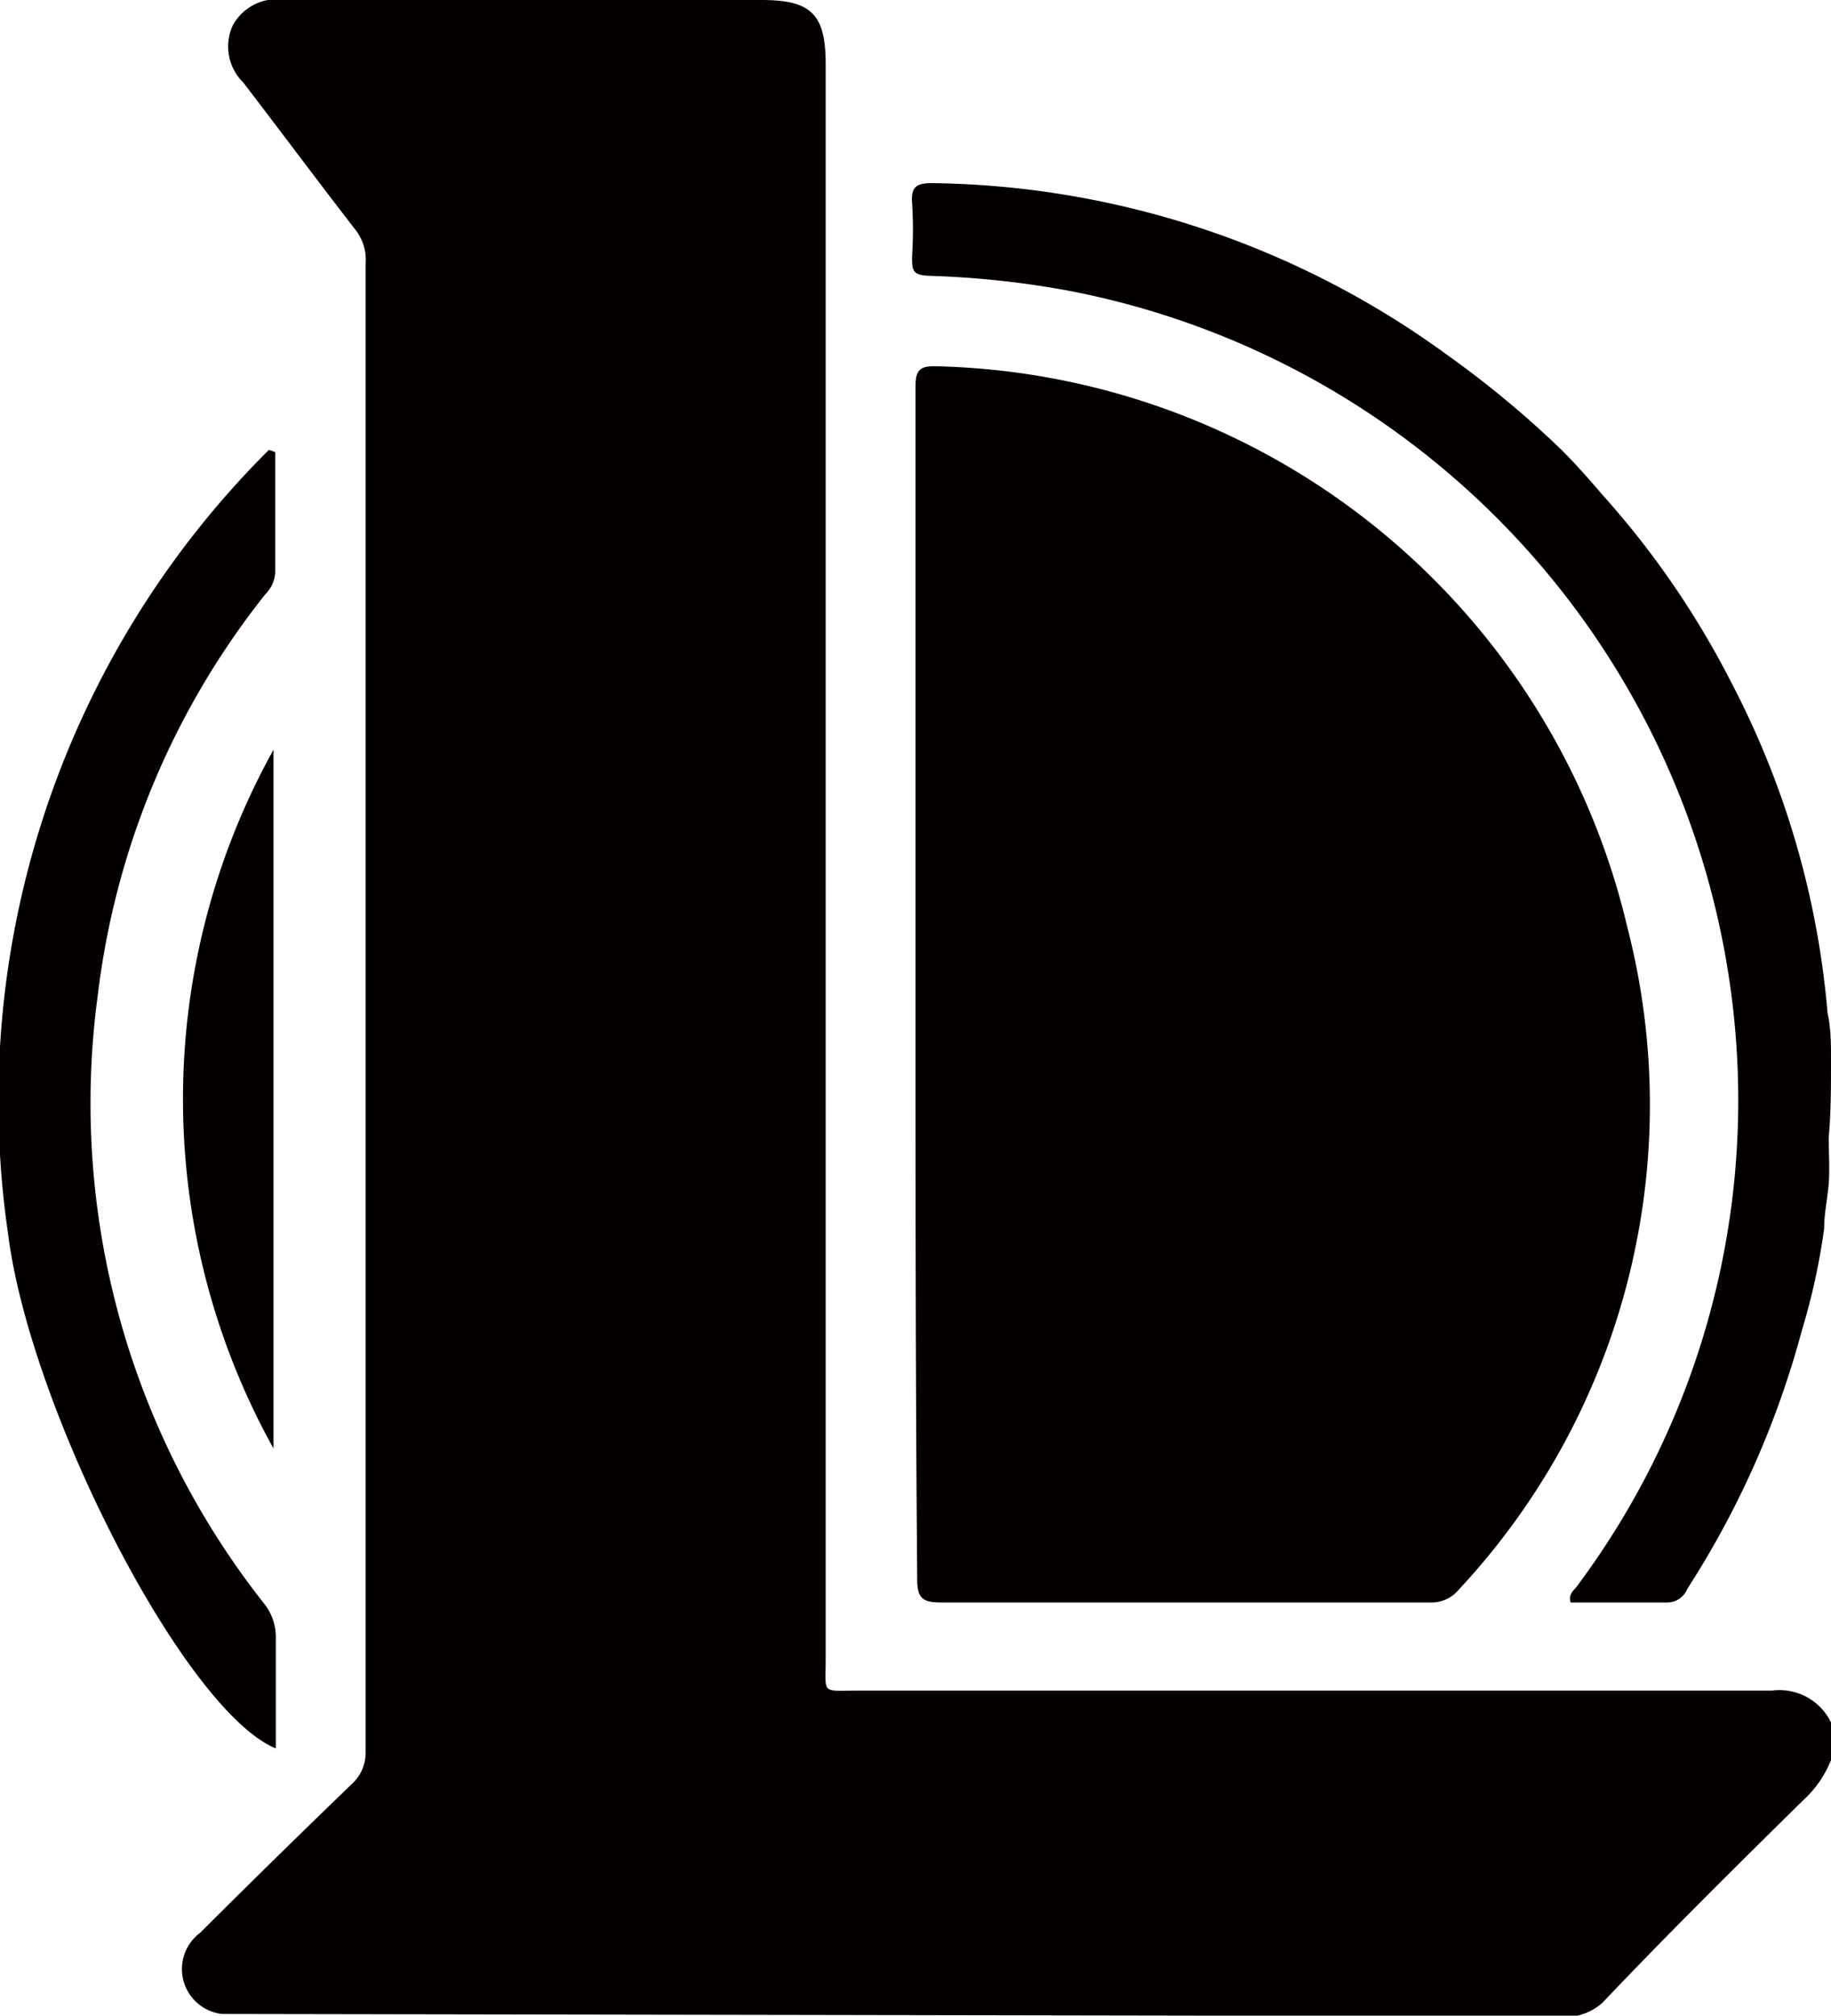 <svg xmlns="http://www.w3.org/2000/svg" viewBox="0 0 32 35.22"><defs><style>.cls-1{fill:#040000;}</style></defs><g id="레이어_2" data-name="레이어 2"><g id="레이어_1-2" data-name="레이어 1"><path class="cls-1" d="M3.88,35.19a.79.79,0,0,1-.38-1.42c.87-.87,1.76-1.74,2.64-2.59a.74.74,0,0,0,.25-.58v-26A.85.85,0,0,0,6.2,4C5.55,3.16,4.91,2.3,4.25,1.44a.88.88,0,0,1-.18-1A.88.88,0,0,1,5,0h8.31c.87,0,1.12.25,1.12,1.12V29c0,.61-.08.54.54.54,5.32,0,10.64,0,16,0a1,1,0,0,1,1.08.68v.39a1.88,1.88,0,0,1-.53.84C30.3,32.65,29.13,33.81,28,35a1,1,0,0,1-.83.23Z"/><path class="cls-1" d="M16,17.18c0-3.47,0-6.95,0-10.42,0-.29.07-.37.37-.36a12.71,12.71,0,0,1,12.07,9.8,12.41,12.41,0,0,1-2.94,11.57A.62.62,0,0,1,25,28q-4.27,0-8.55,0c-.32,0-.42-.07-.42-.4C16,24.13,16,20.66,16,17.18Z"/><path class="cls-1" d="M4.81,7.9c0,.7,0,1.4,0,2.1a.58.58,0,0,1-.17.38,13.91,13.91,0,0,0-2.93,7A14.11,14.11,0,0,0,4.6,28a.94.94,0,0,1,.22.64c0,.63,0,1.27,0,1.91-1.6-.66-4.3-5.94-4.68-9A16.05,16.05,0,0,1,4.7,7.86Z"/><path class="cls-1" d="M4.78,25.31a12.57,12.57,0,0,1,0-12.21Z"/><path class="cls-1" d="M32,18.52c0-.27,0-.55-.06-.82a15.21,15.21,0,0,0-1.68-5.77A15.3,15.3,0,0,0,28,8.64c-.23-.27-.46-.53-.71-.78h0a17.68,17.68,0,0,0-2-1.66,15.59,15.59,0,0,0-9-3c-.28,0-.37.07-.35.34a7.37,7.37,0,0,1,0,.94c0,.24,0,.33.31.34a15.94,15.94,0,0,1,2.48.27A14.42,14.42,0,0,1,30.35,18.32a14.19,14.19,0,0,1-2.77,9.37c-.06.09-.18.16-.13.31h1.68a.38.38,0,0,0,.36-.24,15.89,15.89,0,0,0,2-4.51,11.54,11.54,0,0,0,.39-1.78c0-.27.06-.53.08-.79s0-.54,0-.8C32,19.43,32,19,32,18.52Z"/></g></g></svg>